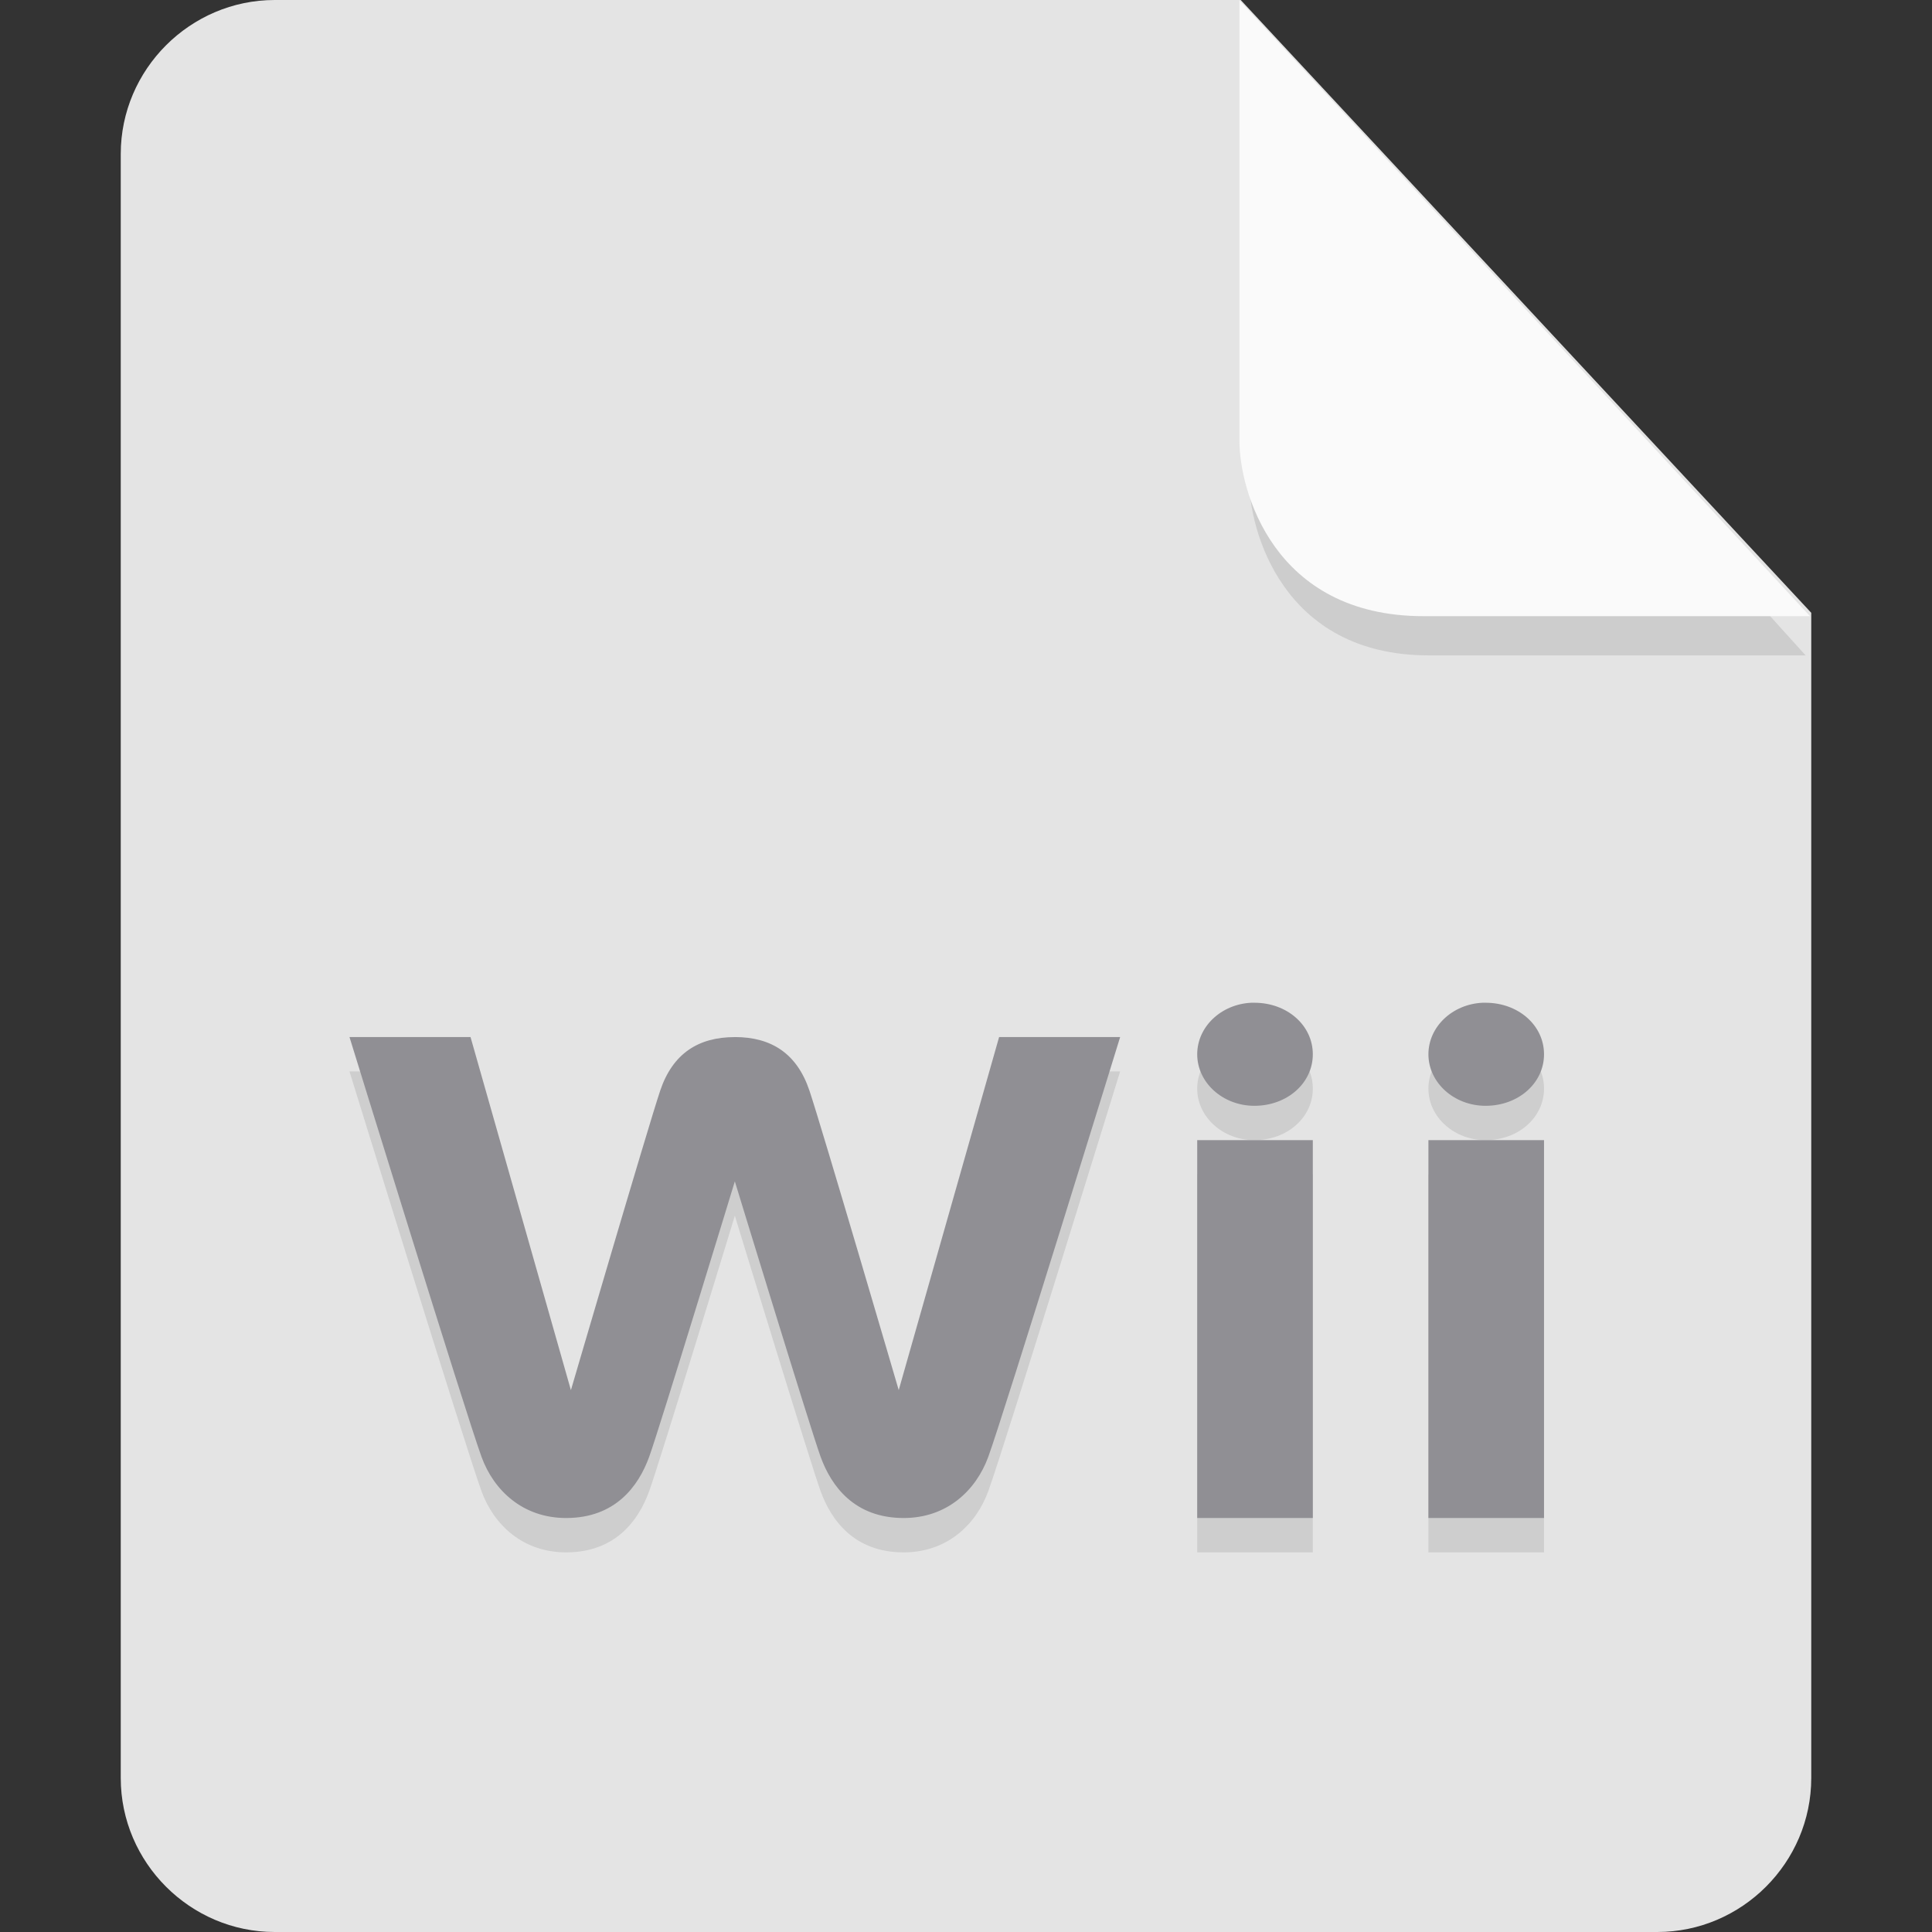 <?xml version="1.0" encoding="UTF-8" standalone="no"?>
<svg
   id="_图层_1"
   data-name="图层_1"
   version="1.1"
   viewBox="0 0 128 128"
   width="16"
   height="16"
   sodipodi:docname="application-x-wii-rom.svg"
   xml:space="preserve"
   inkscape:version="1.4 (e7c3feb100, 2024-10-09)"
   xmlns:inkscape="http://www.inkscape.org/namespaces/inkscape"
   xmlns:sodipodi="http://sodipodi.sourceforge.net/DTD/sodipodi-0.dtd"
   xmlns="http://www.w3.org/2000/svg"
   xmlns:svg="http://www.w3.org/2000/svg"><rect x="0" y="0" width="128" height="128" fill="#333333" stroke="none"/><sodipodi:namedview
     id="namedview3"
     pagecolor="#505050"
     bordercolor="#eeeeee"
     borderopacity="1"
     inkscape:showpageshadow="0"
     inkscape:pageopacity="0"
     inkscape:pagecheckerboard="0"
     inkscape:deskcolor="#505050"
     inkscape:zoom="10.6875"
     inkscape:cx="32"
     inkscape:cy="26.292398"
     inkscape:window-width="1920"
     inkscape:window-height="939"
     inkscape:window-x="0"
     inkscape:window-y="34"
     inkscape:window-maximized="1"
     inkscape:current-layer="_图层_1"
     showguides="true"><sodipodi:guide
       position="7.613,83.44"
       orientation="1,0"
       id="guide7"
       inkscape:locked="false" /><sodipodi:guide
       position="120.241,71.856"
       orientation="1,0"
       id="guide8"
       inkscape:locked="false" /></sodipodi:namedview><!-- Generator: Adobe Illustrator 29.0.1, SVG Export Plug-In . SVG Version: 2.1.0 Build 192)  --><defs
     id="defs1"><style
       id="style1">
      .st0 {
        fill: #0071e9;
      }

      .st1 {
        fill: #fff;
      }

      .st2 {
        fill: #5aaaff;
        isolation: isolate;
        opacity: .5;
      }
    </style><style
       id="style1-6">
      .st0 {
        fill: #0071e9;
      }

      .st1 {
        fill: #fff;
      }

      .st2 {
        fill: #5aaaff;
        isolation: isolate;
        opacity: .5;
      }
    </style><style
       id="style1-8">
      .st0 {
        fill: #0071e9;
      }

      .st1 {
        fill: #fff;
      }

      .st2 {
        fill: #5aaaff;
        isolation: isolate;
        opacity: .5;
      }
    </style><style
       id="style1-0">
      .st0 {
        fill: #0071e9;
      }

      .st1 {
        fill: #fff;
      }

      .st2 {
        fill: #5aaaff;
        isolation: isolate;
        opacity: .5;
      }
    </style></defs><path
     class="st0"
     d="M18.2,0c-5.6,0-10.2,4.6-10.2,10.2v107.6c0,5.6,4.6,10.2,10.2,10.2h91.6c5.6,0,10.2-4.6,10.2-10.2V40.6L82.2,0H18.2Z"
     id="path1"
     style="fill:#e4e4e4;fill-opacity:1" /><path
     class="st2"
     d="m 82.761,2.62 v 29.2 c 0,3.2 2.146,11.6 11.898,11.6 h 24.966 z"
     id="path2"
     style="fill:#b6b6b6;fill-opacity:1;stroke-width:0.988" /><path
     class="st2"
     d="M 82.117,0.023 V 29.223 c 0,3.2 2.2,11.6 12.2,11.6 h 25.6 z"
     id="path2-3"
     style="opacity:1;isolation:isolate;fill:#fafafa;fill-opacity:1" /><g
     id="g12"
     transform="matrix(2.553,0,0,2.276,-17.693,-8.676)"><path
       style="opacity:0.1"
       d="m 39.405,34.001 c -0.783,0.04 -1.406,0.698 -1.406,1.5 0,0.827 0.666,1.5 1.484,1.5 0.85,0 1.516,-0.659 1.516,-1.5 0,-0.842 -0.666,-1.5 -1.516,-1.5 -0.026,0 -0.053,-0.001 -0.078,0 z m 6,0 c -0.783,0.04 -1.406,0.698 -1.406,1.5 0,0.827 0.666,1.5 1.484,1.5 0.85,0 1.516,-0.659 1.516,-1.5 0,-0.842 -0.666,-1.5 -1.516,-1.5 -0.026,0 -0.053,-0.001 -0.078,0 z m -19.406,1 c -0.946,0 -1.613,0.478 -1.937,1.562 -0.323,1.083 -2.316,8.715 -2.316,8.715 L 19.141,35 H 16 c 0,0 3.016,10.962 3.426,12.219 C 19.744,48.2 20.501,49 21.621,49 c 1.28,0 1.879,-0.927 2.156,-1.781 0.274,-0.849 2.223,-8.019 2.223,-8.019 0,0 1.953,7.171 2.226,8.019 C 28.503,48.073 29.103,49 30.382,49 31.503,49 32.257,48.2 32.577,47.219 32.986,45.962 35.999,35 35.999,35 h -3.141 l -2.605,10.277 c 0,0 -1.992,-7.631 -2.316,-8.715 -0.324,-1.085 -0.991,-1.562 -1.937,-1.562 z M 37.999,38 V 49 H 40.999 V 38 Z m 6,0 V 49 H 46.999 V 38 Z"
       id="path3" /><path
       style="fill:#908f94"
       d="m 39.405,33.001 c -0.783,0.04 -1.406,0.698 -1.406,1.5 0,0.827 0.666,1.5 1.484,1.5 0.85,0 1.516,-0.659 1.516,-1.5 0,-0.842 -0.666,-1.5 -1.516,-1.5 -0.026,0 -0.053,-0.001 -0.078,0 z m 6,0 c -0.783,0.04 -1.406,0.698 -1.406,1.5 0,0.827 0.666,1.5 1.484,1.5 0.85,0 1.516,-0.659 1.516,-1.5 0,-0.842 -0.666,-1.5 -1.516,-1.5 -0.026,0 -0.053,-0.001 -0.078,0 z m -19.406,1 c -0.946,0 -1.613,0.478 -1.937,1.562 -0.323,1.083 -2.316,8.715 -2.316,8.715 L 19.141,34 H 16 c 0,0 3.016,10.962 3.426,12.219 C 19.744,47.2 20.501,48 21.621,48 c 1.28,0 1.879,-0.927 2.156,-1.781 0.274,-0.849 2.223,-8.019 2.223,-8.019 0,0 1.953,7.171 2.226,8.019 C 28.503,47.073 29.103,48 30.382,48 31.503,48 32.257,47.2 32.577,46.219 32.986,44.962 35.999,34 35.999,34 h -3.141 l -2.605,10.277 c 0,0 -1.992,-7.631 -2.316,-8.715 -0.324,-1.085 -0.991,-1.562 -1.937,-1.562 z M 37.999,37 V 48 H 40.999 V 37 Z m 6,0 V 48 H 46.999 V 37 Z"
       id="path7" /></g></svg>
